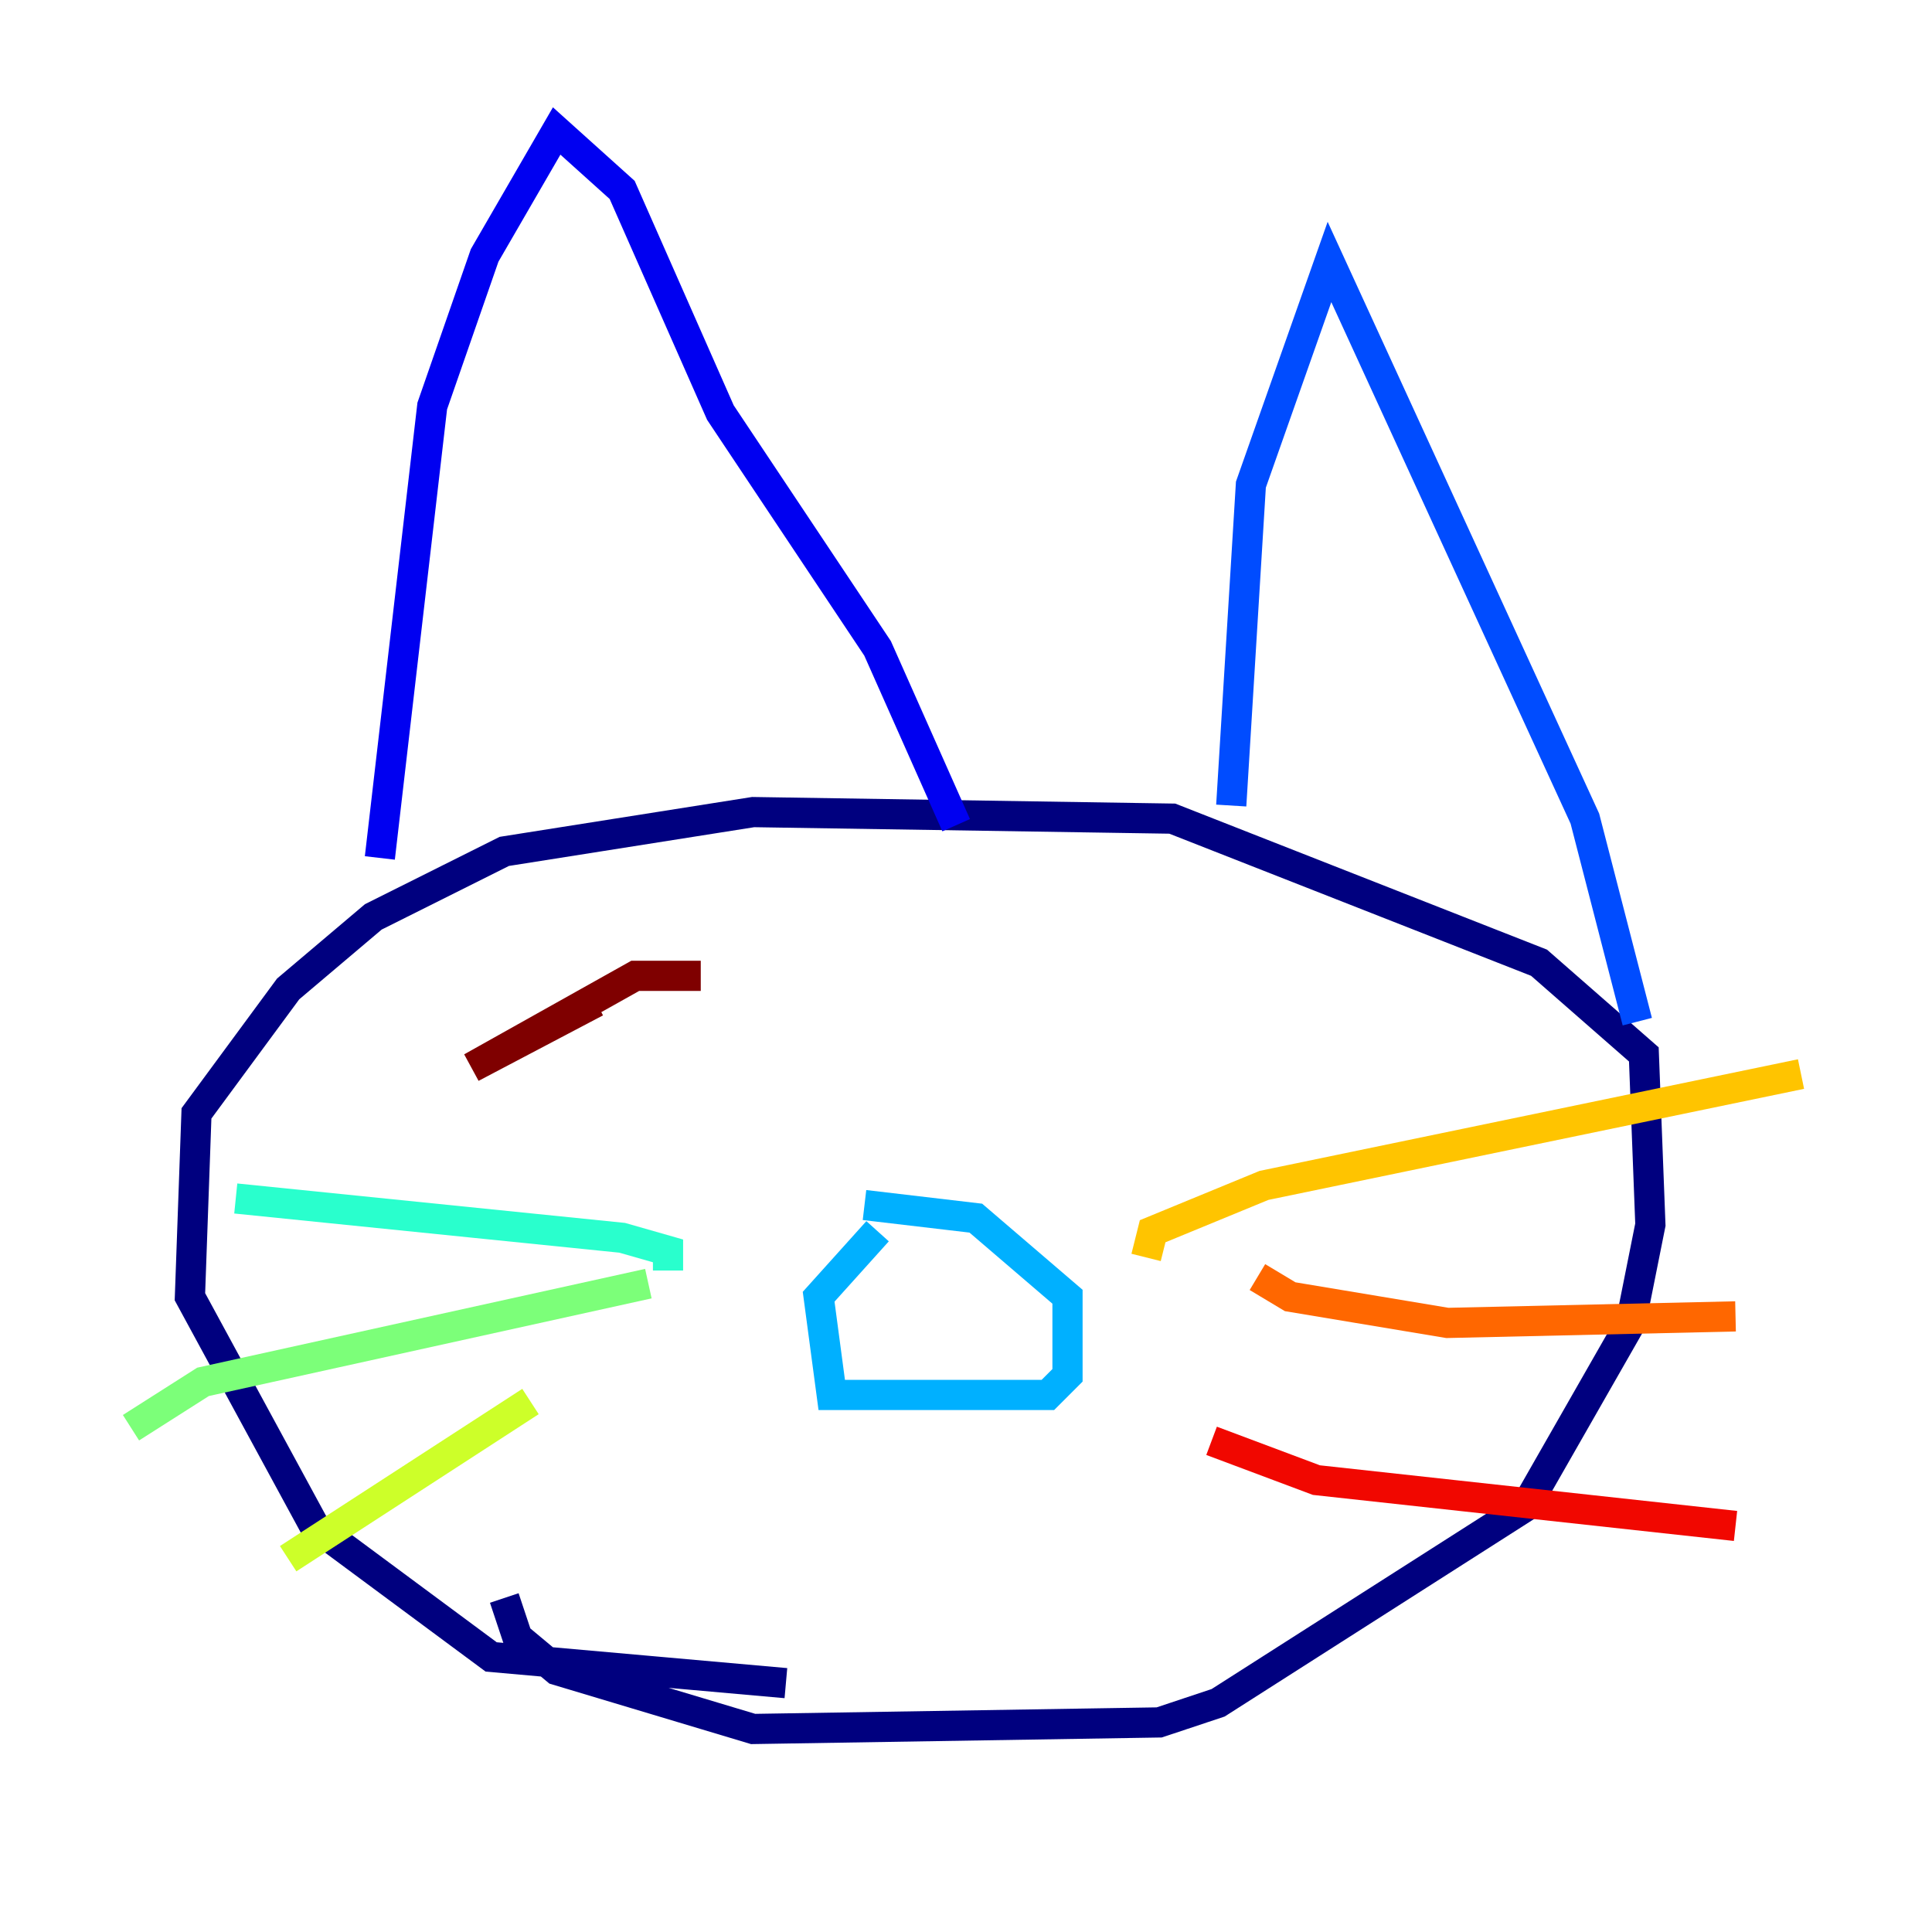<?xml version="1.0" encoding="utf-8" ?>
<svg baseProfile="tiny" height="128" version="1.2" viewBox="0,0,128,128" width="128" xmlns="http://www.w3.org/2000/svg" xmlns:ev="http://www.w3.org/2001/xml-events" xmlns:xlink="http://www.w3.org/1999/xlink"><defs /><polyline fill="none" points="52.068,111.512 32.542,109.776 20.827,101.098 12.583,85.912 13.017,73.763 19.091,65.519 24.732,60.746 33.41,56.407 49.898,53.803 77.668,54.237 101.966,63.783 108.909,69.858 109.342,81.139 108.041,87.647 101.098,99.797 80.705,112.814 76.8,114.115 49.898,114.549 36.881,110.644 34.278,108.475 33.41,105.871" stroke="#00007f" stroke-width="2" /><polyline fill="none" points="25.166,56.841 28.637,26.902 32.108,16.922 36.881,8.678 41.22,12.583 47.729,27.336 58.142,42.956 63.349,54.671" stroke="#0000f1" stroke-width="2" /><polyline fill="none" points="108.475,67.688 105.003,54.237 88.081,17.356 82.875,32.108 81.573,53.37" stroke="#004cff" stroke-width="2" /><polyline fill="none" points="58.142,81.573 54.237,85.912 55.105,92.42 69.424,92.42 70.725,91.119 70.725,85.912 64.651,80.705 57.275,79.837" stroke="#00b0ff" stroke-width="2" /><polyline fill="none" points="44.258,84.176 44.258,82.875 41.22,82.007 15.62,79.403" stroke="#29ffcd" stroke-width="2" /><polyline fill="none" points="42.956,85.044 13.451,91.552 8.678,94.59" stroke="#7cff79" stroke-width="2" /><polyline fill="none" points="35.146,92.854 19.091,103.268" stroke="#cdff29" stroke-width="2" /><polyline fill="none" points="75.932,83.308 76.366,81.573 83.742,78.536 119.322,71.159" stroke="#ffc400" stroke-width="2" /><polyline fill="none" points="83.308,84.61 85.478,85.912 95.891,87.647 114.983,87.214" stroke="#ff6700" stroke-width="2" /><polyline fill="none" points="80.271,95.458 87.214,98.061 114.983,101.098" stroke="#f10700" stroke-width="2" /><polyline fill="none" points="46.427,64.651 42.088,64.651 31.241,70.725 39.485,66.386" stroke="#7f0000" stroke-width="2" /></svg>